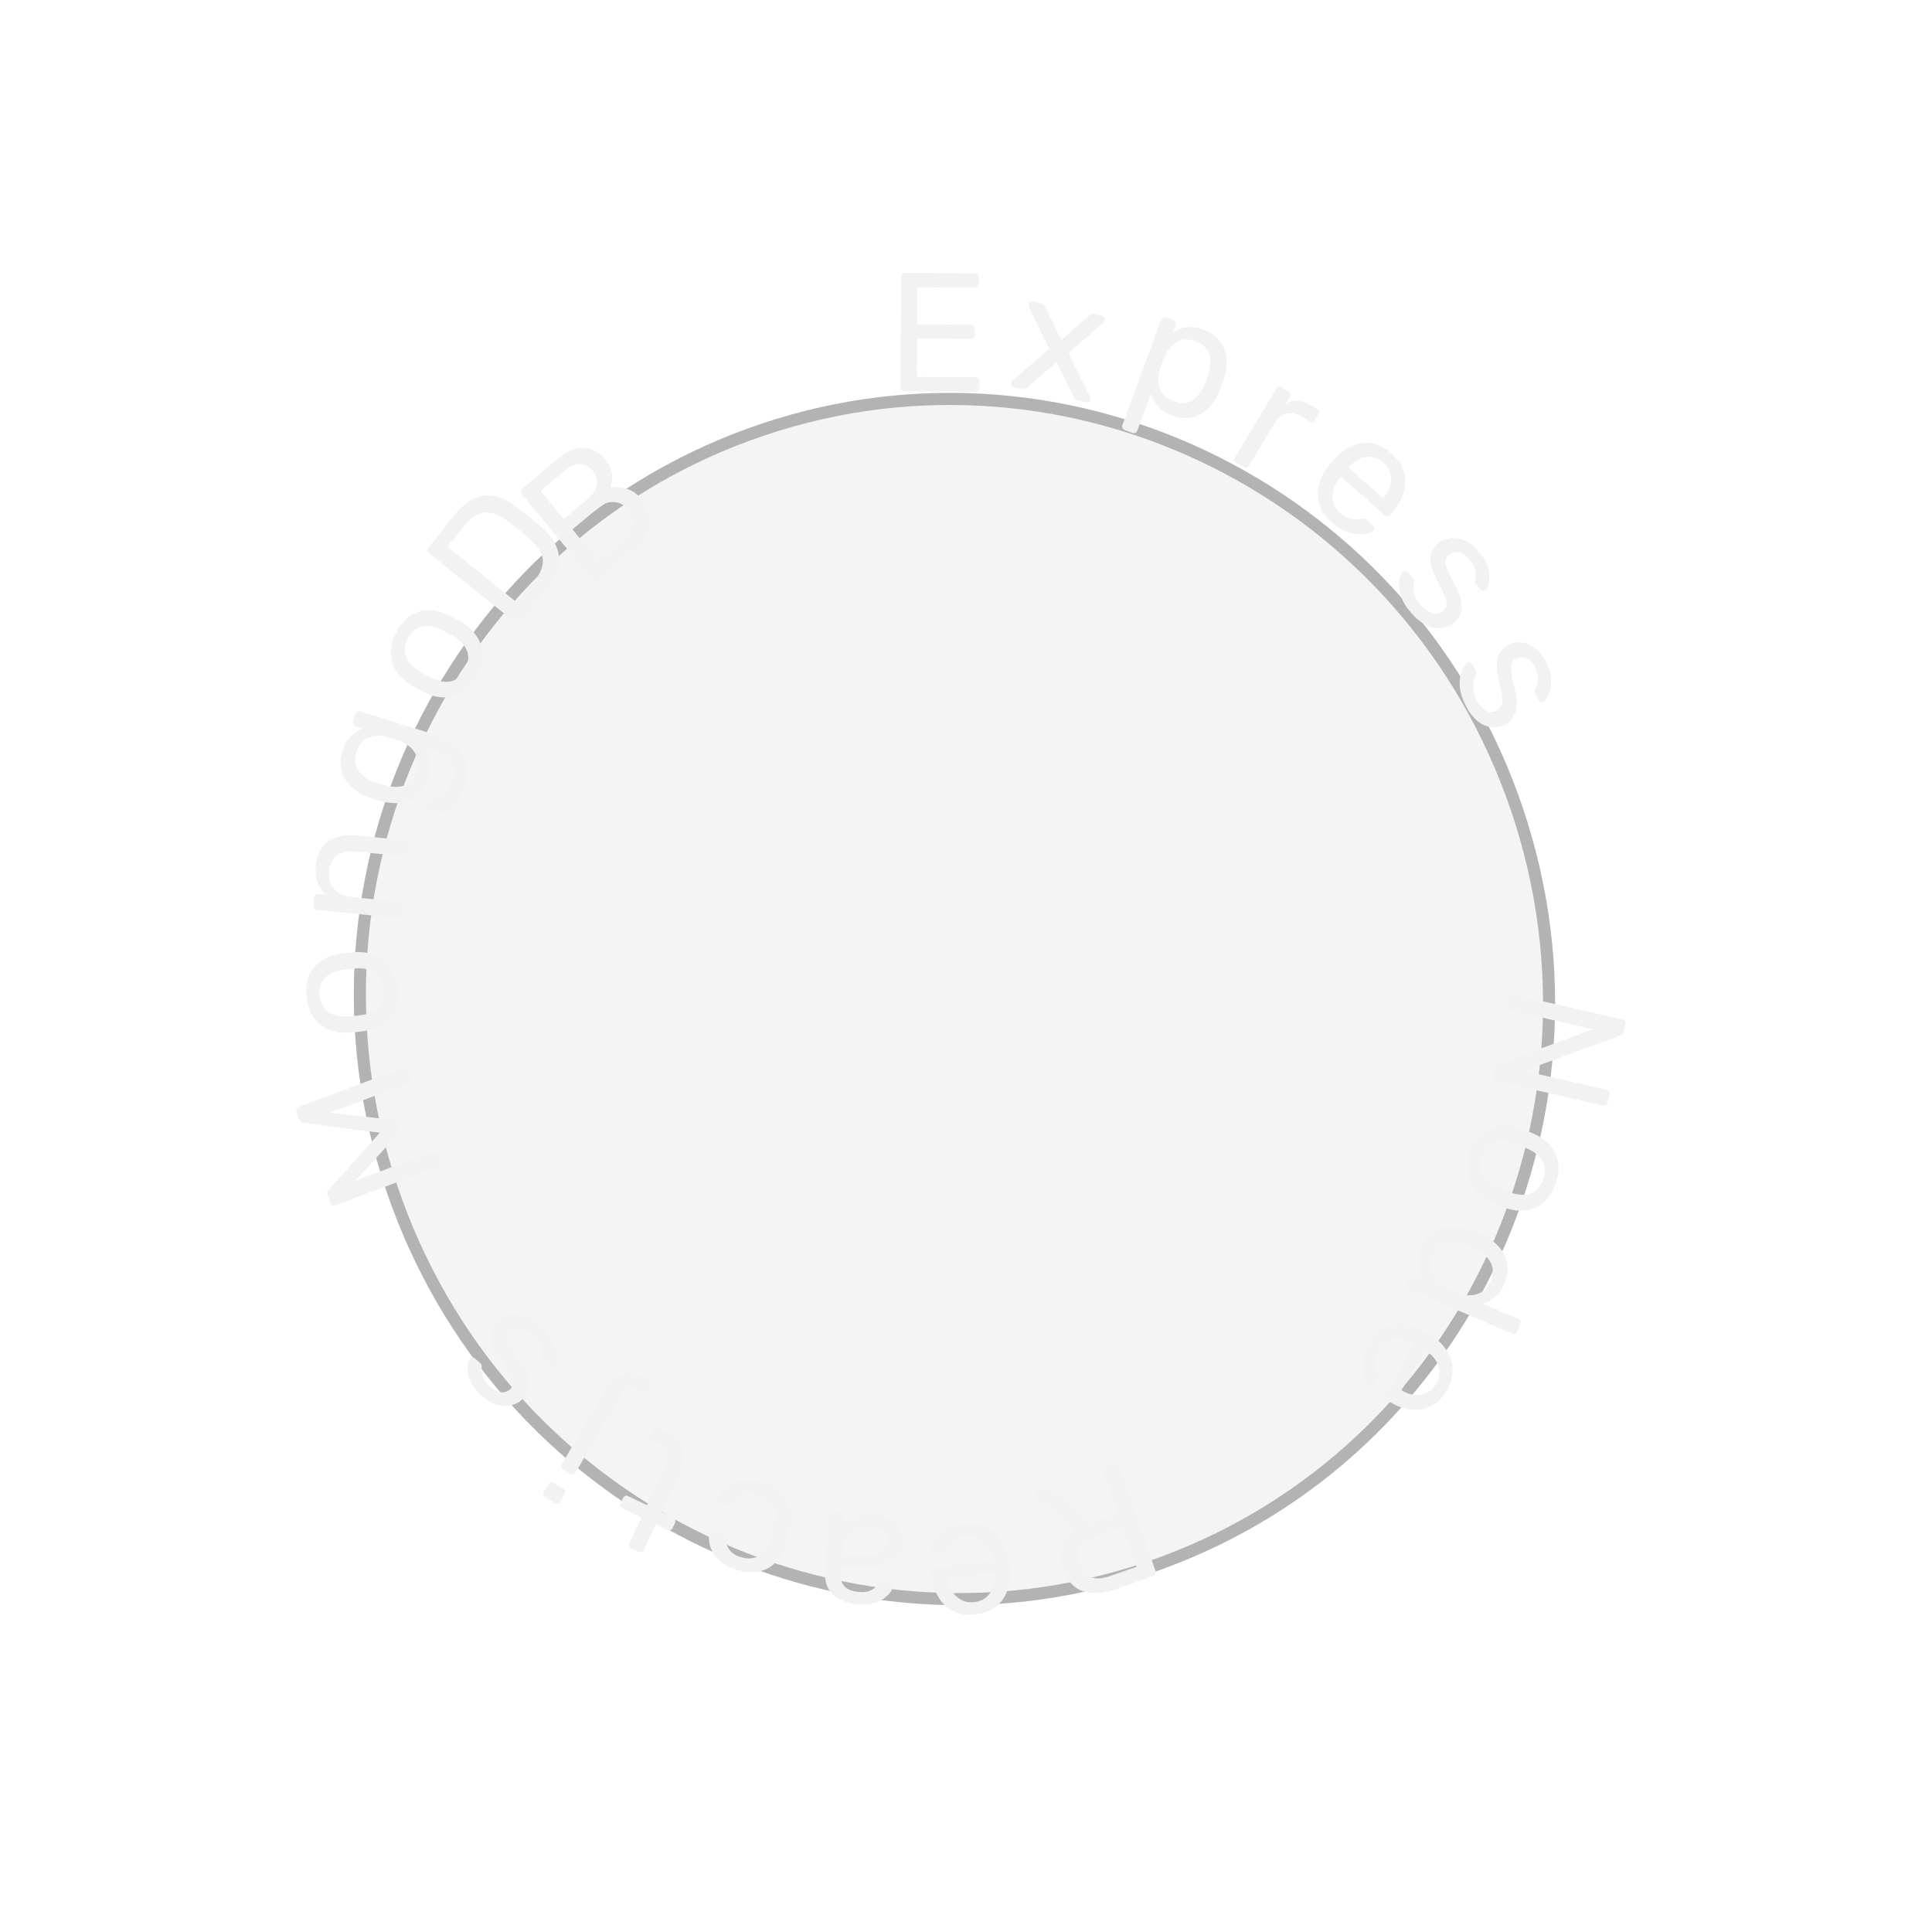<svg width="160" height="158" viewBox="0 0 160 158" fill="none" xmlns="http://www.w3.org/2000/svg">
<g opacity="0.3" filter="url(#filter0_d_10_1744)">
<path d="M61.836 31.52C87.604 22.129 116.198 35.656 125.702 61.733C135.206 87.81 122.021 116.563 96.253 125.955C70.485 135.346 41.891 121.819 32.387 95.742C22.883 69.665 36.068 40.912 61.836 31.52Z" fill="#D9D9D9"/>
<path d="M62.007 31.99C87.51 22.695 115.82 36.081 125.232 61.904C134.643 87.727 121.585 116.19 96.082 125.485C70.578 134.78 42.268 121.394 32.857 95.571C23.446 69.748 36.504 41.285 62.007 31.99Z" stroke="black"/>
</g>
<path d="M74.889 32.398C74.787 32.397 74.707 32.368 74.652 32.312C74.596 32.246 74.569 32.167 74.57 32.073L74.637 22.931C74.638 22.829 74.666 22.75 74.722 22.694C74.779 22.629 74.859 22.597 74.961 22.598L80.743 22.64C80.846 22.641 80.925 22.674 80.98 22.74C81.036 22.797 81.063 22.876 81.062 22.979L81.059 23.511C81.058 23.613 81.029 23.692 80.973 23.748C80.916 23.804 80.837 23.831 80.734 23.83L75.974 23.795L75.952 26.861L80.404 26.894C80.506 26.895 80.585 26.928 80.641 26.994C80.697 27.05 80.724 27.13 80.723 27.232L80.719 27.75C80.719 27.844 80.69 27.923 80.634 27.988C80.577 28.043 80.498 28.071 80.395 28.07L75.943 28.037L75.92 31.215L80.792 31.251C80.894 31.252 80.974 31.28 81.029 31.337C81.085 31.393 81.112 31.473 81.111 31.575L81.107 32.121C81.107 32.215 81.078 32.294 81.022 32.359C80.965 32.414 80.886 32.442 80.783 32.441L74.889 32.398Z" fill="#F2F2F2"/>
<path d="M83.965 32.087C83.892 32.072 83.829 32.03 83.776 31.962C83.732 31.896 83.718 31.822 83.734 31.739C83.74 31.712 83.751 31.681 83.767 31.646C83.794 31.604 83.832 31.559 83.879 31.512L86.884 28.88L85.233 25.473C85.207 25.41 85.189 25.359 85.178 25.318C85.176 25.28 85.178 25.242 85.186 25.206C85.202 25.123 85.243 25.06 85.309 25.017C85.374 24.973 85.449 24.959 85.531 24.976L86.231 25.118C86.331 25.139 86.399 25.181 86.434 25.245C86.48 25.302 86.516 25.357 86.544 25.411L87.898 28.158L90.19 26.167C90.236 26.128 90.287 26.087 90.344 26.041C90.409 25.997 90.493 25.985 90.593 26.006L91.265 26.143C91.348 26.16 91.411 26.201 91.455 26.267C91.499 26.333 91.513 26.407 91.496 26.49C91.489 26.526 91.473 26.561 91.447 26.594C91.431 26.629 91.399 26.67 91.351 26.717L88.497 29.237L90.272 32.813C90.298 32.875 90.312 32.925 90.314 32.964C90.325 33.004 90.327 33.043 90.319 33.079C90.303 33.162 90.262 33.225 90.196 33.269C90.13 33.312 90.056 33.326 89.974 33.309L89.247 33.161C89.156 33.142 89.087 33.105 89.041 33.048C88.995 32.991 88.959 32.936 88.931 32.883L87.495 29.976L85.062 32.095C85.019 32.125 84.964 32.161 84.898 32.205C84.843 32.241 84.766 32.249 84.665 32.229L83.965 32.087Z" fill="#F2F2F2"/>
<path d="M93.145 35.611C93.057 35.579 92.994 35.52 92.956 35.436C92.923 35.363 92.922 35.283 92.954 35.196L96.165 26.472C96.197 26.384 96.249 26.324 96.321 26.291C96.404 26.253 96.49 26.25 96.577 26.283L97.18 26.51C97.267 26.543 97.326 26.6 97.356 26.681C97.397 26.757 97.402 26.839 97.37 26.926L97.157 27.504C97.473 27.294 97.841 27.159 98.261 27.098C98.681 27.037 99.154 27.105 99.678 27.303C100.167 27.487 100.551 27.727 100.83 28.022C101.118 28.32 101.318 28.655 101.43 29.026C101.551 29.401 101.6 29.794 101.578 30.204C101.557 30.615 101.473 31.032 101.327 31.456C101.284 31.599 101.233 31.75 101.175 31.908C101.117 32.065 101.058 32.213 100.998 32.349C100.838 32.758 100.632 33.129 100.379 33.463C100.131 33.788 99.839 34.052 99.506 34.255C99.185 34.453 98.817 34.574 98.403 34.618C98.001 34.656 97.556 34.582 97.067 34.398C96.56 34.207 96.166 33.953 95.885 33.638C95.615 33.316 95.423 32.975 95.308 32.612L94.186 35.66C94.154 35.748 94.102 35.808 94.03 35.841C93.955 35.882 93.869 35.885 93.773 35.849L93.145 35.611ZM97.183 33.23C97.638 33.401 98.027 33.438 98.351 33.341C98.687 33.238 98.97 33.051 99.199 32.778C99.432 32.497 99.625 32.176 99.778 31.814C99.88 31.564 99.973 31.31 100.058 31.052C100.176 30.678 100.236 30.312 100.239 29.953C100.244 29.587 100.152 29.257 99.961 28.966C99.782 28.669 99.465 28.435 99.011 28.263C98.583 28.102 98.197 28.071 97.852 28.17C97.516 28.273 97.224 28.457 96.977 28.723C96.742 28.984 96.556 29.273 96.419 29.59C96.359 29.727 96.293 29.892 96.223 30.084C96.152 30.277 96.093 30.45 96.047 30.602C95.943 30.912 95.902 31.24 95.923 31.587C95.953 31.938 96.068 32.261 96.268 32.555C96.468 32.85 96.773 33.075 97.183 33.23Z" fill="#F2F2F2"/>
<path d="M102.392 38.321C102.313 38.272 102.259 38.207 102.233 38.124C102.219 38.039 102.236 37.956 102.284 37.876L105.694 32.2C105.742 32.12 105.807 32.067 105.888 32.04C105.978 32.019 106.062 32.032 106.142 32.081L106.69 32.419C106.769 32.468 106.82 32.537 106.842 32.627C106.864 32.718 106.851 32.803 106.803 32.883L106.486 33.411C106.808 33.237 107.149 33.167 107.509 33.203C107.869 33.238 108.244 33.375 108.633 33.615L109.11 33.909C109.189 33.958 109.236 34.025 109.25 34.11C109.269 34.188 109.254 34.266 109.206 34.346L108.911 34.838C108.863 34.918 108.8 34.968 108.724 34.986C108.647 35.005 108.569 34.99 108.49 34.941L107.775 34.5C107.345 34.236 106.931 34.156 106.531 34.261C106.135 34.357 105.808 34.621 105.548 35.053L103.428 38.581C103.38 38.661 103.311 38.712 103.222 38.734C103.138 38.747 103.056 38.73 102.976 38.681L102.392 38.321Z" fill="#F2F2F2"/>
<path d="M110.288 43.263C109.565 42.629 109.181 41.901 109.135 41.079C109.096 40.25 109.389 39.427 110.014 38.61C110.086 38.512 110.183 38.392 110.304 38.25C110.432 38.101 110.538 37.984 110.624 37.898C111.083 37.419 111.575 37.081 112.1 36.883C112.632 36.679 113.161 36.628 113.688 36.73C114.222 36.838 114.727 37.102 115.204 37.52C115.738 37.988 116.086 38.492 116.25 39.032C116.42 39.579 116.422 40.145 116.253 40.73C116.084 41.314 115.76 41.886 115.281 42.447L115.126 42.627C115.059 42.705 114.983 42.744 114.897 42.743C114.819 42.749 114.745 42.721 114.674 42.66L111.032 39.466C111.026 39.473 111.014 39.487 110.996 39.508C110.978 39.53 110.963 39.547 110.95 39.562C110.716 39.865 110.545 40.193 110.439 40.547C110.339 40.893 110.327 41.237 110.404 41.578C110.481 41.918 110.667 42.218 110.962 42.476C111.214 42.698 111.458 42.843 111.693 42.913C111.929 42.983 112.138 43.017 112.322 43.018C112.513 43.011 112.647 42.998 112.724 42.979C112.866 42.942 112.961 42.932 113.008 42.949C113.061 42.958 113.127 42.997 113.204 43.064L113.709 43.507C113.779 43.569 113.817 43.639 113.823 43.719C113.842 43.797 113.817 43.869 113.749 43.934C113.651 44.034 113.483 44.116 113.244 44.18C113.011 44.236 112.733 44.253 112.409 44.229C112.085 44.206 111.74 44.121 111.375 43.974C111.015 43.82 110.653 43.583 110.288 43.263ZM111.661 38.732L114.545 41.261L114.572 41.229C114.845 40.91 115.028 40.574 115.121 40.221C115.222 39.875 115.224 39.535 115.127 39.203C115.037 38.863 114.841 38.561 114.54 38.296C114.238 38.032 113.915 37.879 113.57 37.837C113.238 37.794 112.909 37.847 112.585 37.997C112.26 38.147 111.961 38.381 111.688 38.7L111.661 38.732Z" fill="#F2F2F2"/>
<path d="M116.85 50.739C116.506 50.346 116.259 49.965 116.111 49.597C115.963 49.229 115.881 48.895 115.866 48.594C115.852 48.294 115.874 48.036 115.933 47.821C115.999 47.612 116.07 47.467 116.147 47.385C116.218 47.309 116.298 47.281 116.389 47.3C116.48 47.319 116.55 47.356 116.599 47.412L117.005 47.876C117.042 47.918 117.062 47.956 117.067 47.989C117.085 48.024 117.087 48.084 117.076 48.169C117.058 48.348 117.05 48.537 117.051 48.737C117.052 48.936 117.092 49.145 117.171 49.362C117.255 49.587 117.405 49.822 117.621 50.068C117.934 50.426 118.258 50.662 118.593 50.776C118.935 50.883 119.238 50.818 119.502 50.582C119.676 50.426 119.772 50.252 119.79 50.061C119.815 49.876 119.761 49.623 119.63 49.303C119.504 48.989 119.302 48.581 119.024 48.079C118.752 47.57 118.579 47.131 118.503 46.76C118.434 46.384 118.45 46.056 118.553 45.776C118.662 45.49 118.842 45.235 119.093 45.011C119.35 44.781 119.664 44.637 120.036 44.58C120.414 44.516 120.809 44.564 121.22 44.722C121.638 44.887 122.043 45.194 122.436 45.644C122.756 46.009 122.984 46.362 123.121 46.703C123.258 47.044 123.331 47.361 123.339 47.654C123.355 47.941 123.333 48.185 123.275 48.388C123.216 48.591 123.145 48.736 123.061 48.824C122.997 48.893 122.92 48.925 122.828 48.919C122.743 48.907 122.673 48.87 122.618 48.807L122.231 48.364C122.188 48.315 122.161 48.264 122.152 48.21C122.148 48.163 122.148 48.113 122.151 48.06C122.18 47.909 122.196 47.744 122.201 47.564C122.211 47.392 122.177 47.204 122.097 46.999C122.031 46.796 121.89 46.571 121.675 46.325C121.368 45.974 121.064 45.776 120.764 45.731C120.465 45.686 120.204 45.764 119.981 45.963C119.849 46.081 119.765 46.226 119.728 46.396C119.691 46.567 119.726 46.798 119.833 47.091C119.941 47.383 120.133 47.787 120.41 48.303C120.726 48.848 120.923 49.322 121.004 49.726C121.085 50.13 121.073 50.478 120.97 50.771C120.866 51.064 120.683 51.329 120.418 51.565C120.126 51.827 119.782 51.979 119.385 52.021C118.994 52.07 118.578 51.992 118.137 51.785C117.709 51.58 117.28 51.231 116.85 50.739Z" fill="#F2F2F2"/>
<path d="M121.328 58.318C121.098 57.849 120.96 57.417 120.912 57.023C120.865 56.629 120.873 56.285 120.937 55.992C121.001 55.698 121.09 55.455 121.204 55.262C121.321 55.078 121.428 54.956 121.524 54.898C121.611 54.843 121.697 54.837 121.779 54.879C121.862 54.921 121.92 54.975 121.953 55.042L122.224 55.595C122.249 55.646 122.259 55.688 122.254 55.721C122.262 55.759 122.25 55.818 122.216 55.897C122.152 56.065 122.095 56.245 122.044 56.438C121.993 56.631 121.977 56.843 121.997 57.073C122.02 57.312 122.104 57.578 122.247 57.871C122.457 58.299 122.708 58.611 123.002 58.808C123.304 59.001 123.614 59.018 123.931 58.858C124.139 58.753 124.277 58.611 124.345 58.431C124.416 58.259 124.431 58.001 124.387 57.657C124.347 57.322 124.259 56.876 124.121 56.318C123.991 55.756 123.938 55.287 123.961 54.91C123.993 54.528 124.094 54.216 124.266 53.973C124.447 53.725 124.687 53.526 124.987 53.375C125.295 53.22 125.637 53.164 126.01 53.206C126.393 53.243 126.762 53.392 127.117 53.652C127.477 53.92 127.789 54.322 128.051 54.859C128.265 55.294 128.393 55.695 128.437 56.059C128.48 56.424 128.468 56.749 128.399 57.034C128.34 57.315 128.255 57.545 128.146 57.726C128.037 57.906 127.93 58.028 127.826 58.09C127.746 58.141 127.663 58.151 127.576 58.122C127.497 58.088 127.439 58.034 127.403 57.958L127.144 57.43C127.115 57.372 127.103 57.315 127.108 57.261C127.116 57.215 127.129 57.166 127.146 57.116C127.213 56.978 127.272 56.822 127.323 56.651C127.378 56.487 127.394 56.297 127.37 56.078C127.359 55.865 127.282 55.611 127.138 55.318C126.933 54.899 126.692 54.628 126.414 54.507C126.136 54.385 125.864 54.392 125.597 54.526C125.439 54.606 125.319 54.723 125.239 54.878C125.16 55.033 125.133 55.266 125.16 55.576C125.188 55.886 125.268 56.326 125.402 56.896C125.564 57.504 125.632 58.013 125.604 58.424C125.577 58.835 125.475 59.168 125.299 59.424C125.123 59.679 124.876 59.887 124.559 60.046C124.209 60.222 123.837 60.279 123.442 60.216C123.052 60.162 122.671 59.978 122.299 59.663C121.939 59.353 121.615 58.905 121.328 58.318Z" fill="#F2F2F2"/>
<path d="M125.049 82.63C125.072 82.53 125.117 82.459 125.184 82.417C125.26 82.377 125.343 82.367 125.434 82.388L134.344 84.435C134.444 84.458 134.515 84.504 134.557 84.571C134.609 84.64 134.623 84.725 134.6 84.825L134.459 85.453C134.434 85.562 134.388 85.638 134.321 85.68C134.263 85.724 134.22 85.748 134.19 85.75L126.207 88.685L133.029 90.253C133.13 90.276 133.201 90.321 133.243 90.388C133.294 90.457 133.309 90.542 133.286 90.642L133.138 91.297C133.115 91.398 133.066 91.468 132.99 91.508C132.921 91.559 132.836 91.573 132.736 91.55L123.84 89.506C123.749 89.485 123.679 89.436 123.63 89.357C123.578 89.288 123.563 89.208 123.584 89.117L123.732 88.461C123.754 88.361 123.799 88.29 123.866 88.248C123.931 88.215 123.975 88.191 123.997 88.177L131.909 85.24L125.141 83.686C125.05 83.665 124.98 83.615 124.931 83.537C124.888 83.469 124.879 83.386 124.901 83.286L125.049 82.63Z" fill="#F2F2F2"/>
<path d="M121.762 95.355C122.016 94.693 122.355 94.19 122.778 93.845C123.201 93.5 123.679 93.298 124.212 93.237C124.754 93.18 125.316 93.252 125.899 93.452C126.05 93.502 126.238 93.571 126.464 93.66C126.699 93.753 126.883 93.831 127.019 93.894C127.591 94.15 128.052 94.483 128.405 94.893C128.754 95.312 128.968 95.793 129.049 96.337C129.13 96.88 129.045 97.479 128.793 98.132C128.542 98.785 128.205 99.284 127.782 99.629C127.359 99.974 126.881 100.177 126.348 100.237C125.811 100.306 125.247 100.239 124.656 100.035C124.513 99.989 124.325 99.92 124.091 99.827C123.865 99.738 123.68 99.66 123.536 99.593C122.973 99.341 122.511 99.008 122.15 98.594C121.798 98.184 121.581 97.707 121.501 97.164C121.42 96.62 121.507 96.017 121.762 95.355ZM122.764 95.751C122.556 96.291 122.56 96.789 122.774 97.245C122.997 97.705 123.434 98.078 124.084 98.364C124.21 98.424 124.374 98.494 124.573 98.573C124.773 98.652 124.94 98.713 125.073 98.755C125.743 98.99 126.309 99.012 126.772 98.824C127.243 98.639 127.583 98.276 127.791 97.736C127.998 97.196 127.992 96.692 127.773 96.224C127.558 95.768 127.124 95.401 126.471 95.123C126.344 95.063 126.181 94.993 125.981 94.914C125.782 94.836 125.615 94.775 125.482 94.732C124.815 94.489 124.246 94.46 123.775 94.645C123.309 94.843 122.972 95.211 122.764 95.751Z" fill="#F2F2F2"/>
<path d="M117.651 103.288C117.849 102.814 118.101 102.44 118.408 102.166C118.723 101.895 119.069 101.709 119.445 101.607C119.826 101.517 120.225 101.495 120.64 101.542C121.052 101.597 121.467 101.705 121.886 101.865C122.027 101.916 122.157 101.967 122.277 102.018C122.397 102.07 122.524 102.13 122.657 102.197C123.053 102.388 123.414 102.615 123.739 102.877C124.061 103.147 124.323 103.453 124.524 103.794C124.722 104.144 124.831 104.526 124.85 104.94C124.877 105.359 124.792 105.805 124.594 106.278C124.382 106.786 124.116 107.17 123.796 107.428C123.475 107.686 123.137 107.866 122.782 107.967L125.739 109.241C125.825 109.278 125.883 109.333 125.913 109.407C125.947 109.493 125.947 109.579 125.911 109.665L125.652 110.285C125.616 110.371 125.557 110.427 125.476 110.453C125.399 110.491 125.318 110.492 125.232 110.455L116.694 106.778C116.609 106.741 116.548 106.679 116.514 106.593C116.484 106.519 116.487 106.439 116.523 106.353L116.765 105.772C116.805 105.677 116.861 105.615 116.934 105.586C117.016 105.56 117.099 105.565 117.185 105.602L117.725 105.835C117.541 105.501 117.426 105.122 117.382 104.696C117.345 104.274 117.435 103.805 117.651 103.288ZM118.579 104.008C118.399 104.438 118.354 104.825 118.443 105.169C118.533 105.512 118.7 105.813 118.946 106.071C119.201 106.333 119.485 106.537 119.799 106.682C119.932 106.75 120.093 106.824 120.282 106.905C120.479 106.99 120.648 107.058 120.789 107.109C121.092 107.229 121.419 107.283 121.768 107.271C122.113 107.267 122.436 107.173 122.736 106.987C123.032 106.81 123.267 106.514 123.439 106.101C123.623 105.662 123.67 105.271 123.581 104.927C123.5 104.588 123.324 104.294 123.054 104.045C122.792 103.8 122.485 103.591 122.132 103.419C121.887 103.304 121.638 103.196 121.386 103.098C121.019 102.96 120.653 102.879 120.289 102.854C119.934 102.833 119.604 102.91 119.299 103.083C119.002 103.26 118.763 103.568 118.579 104.008Z" fill="#F2F2F2"/>
<path d="M113.317 111.27C113.797 110.437 114.432 109.923 115.222 109.729C116.02 109.54 116.875 109.683 117.787 110.157C117.896 110.211 118.031 110.285 118.191 110.381C118.36 110.48 118.494 110.565 118.594 110.635C119.146 111.005 119.567 111.433 119.857 111.92C120.156 112.411 120.305 112.928 120.305 113.47C120.301 114.02 120.14 114.571 119.823 115.121C119.469 115.735 119.045 116.173 118.55 116.433C118.051 116.702 117.502 116.805 116.902 116.743C116.302 116.68 115.685 116.462 115.051 116.086L114.846 115.965C114.758 115.912 114.706 115.844 114.69 115.759C114.67 115.682 114.683 115.603 114.729 115.522L117.147 111.324C117.139 111.319 117.123 111.31 117.099 111.296C117.075 111.281 117.055 111.269 117.039 111.26C116.7 111.081 116.349 110.971 115.985 110.929C115.63 110.892 115.293 110.943 114.977 111.081C114.661 111.219 114.405 111.458 114.209 111.797C114.041 112.089 113.946 112.357 113.922 112.604C113.899 112.85 113.904 113.065 113.939 113.248C113.981 113.436 114.019 113.567 114.052 113.64C114.115 113.775 114.142 113.867 114.135 113.917C114.136 113.972 114.111 114.044 114.059 114.133L113.724 114.715C113.677 114.796 113.616 114.846 113.54 114.866C113.467 114.899 113.393 114.888 113.317 114.832C113.201 114.753 113.09 114.6 112.983 114.374C112.885 114.153 112.816 113.879 112.778 113.553C112.74 113.227 112.757 112.869 112.831 112.478C112.913 112.093 113.075 111.69 113.317 111.27ZM117.978 111.816L116.064 115.14L116.1 115.162C116.461 115.376 116.822 115.497 117.183 115.526C117.538 115.563 117.869 115.504 118.174 115.348C118.487 115.197 118.743 114.948 118.944 114.6C119.144 114.252 119.232 113.903 119.208 113.552C119.187 113.215 119.073 112.898 118.866 112.602C118.66 112.306 118.376 112.052 118.014 111.838L117.978 111.816Z" fill="#F2F2F2"/>
<path d="M92.283 121.273C92.38 121.239 92.464 121.24 92.535 121.274C92.609 121.318 92.662 121.383 92.692 121.472L95.692 130.108C95.725 130.205 95.725 130.289 95.69 130.36C95.659 130.44 95.594 130.497 95.498 130.531L92.27 131.65C91.274 131.996 90.403 132.036 89.659 131.77C88.915 131.505 88.383 130.914 88.065 129.997C87.829 129.318 87.808 128.703 88.002 128.151C88.19 127.612 88.546 127.158 89.07 126.788L85.811 123.977C85.767 123.933 85.737 123.889 85.721 123.845C85.697 123.775 85.706 123.702 85.75 123.628C85.784 123.557 85.837 123.509 85.907 123.484L86.542 123.264C86.692 123.212 86.816 123.213 86.914 123.268C87.012 123.323 87.102 123.381 87.182 123.442L90.266 126.136L92.581 125.333L91.396 121.921C91.366 121.833 91.37 121.747 91.411 121.664C91.445 121.593 91.511 121.541 91.608 121.507L92.283 121.273ZM92.972 126.457L90.789 127.214C90.128 127.444 89.681 127.752 89.45 128.138C89.222 128.534 89.203 129.005 89.392 129.551C89.579 130.089 89.885 130.442 90.309 130.611C90.724 130.783 91.267 130.753 91.937 130.521L94.12 129.764L92.972 126.457Z" fill="#F2F2F2"/>
<path d="M79.938 126.187C80.894 126.082 81.688 126.292 82.321 126.814C82.955 127.346 83.358 128.118 83.531 129.132C83.554 129.252 83.576 129.404 83.597 129.59C83.62 129.785 83.633 129.943 83.638 130.064C83.676 130.727 83.589 131.318 83.376 131.839C83.165 132.369 82.842 132.794 82.409 133.113C81.967 133.434 81.43 133.629 80.799 133.698C80.094 133.775 79.488 133.69 78.981 133.445C78.464 133.201 78.049 132.819 77.736 132.3C77.423 131.78 77.224 131.154 77.14 130.421L77.113 130.185C77.102 130.083 77.125 130 77.183 129.938C77.233 129.876 77.304 129.84 77.397 129.83L82.212 129.304C82.211 129.295 82.209 129.277 82.206 129.249C82.203 129.221 82.2 129.198 82.198 129.179C82.135 128.801 82.011 128.453 81.824 128.136C81.639 127.827 81.395 127.586 81.093 127.413C80.791 127.239 80.446 127.173 80.056 127.216C79.722 127.252 79.45 127.334 79.239 127.46C79.028 127.586 78.859 127.717 78.734 127.853C78.61 127.998 78.528 128.106 78.489 128.176C78.42 128.305 78.363 128.382 78.318 128.406C78.275 128.438 78.203 128.46 78.1 128.472L77.432 128.544C77.34 128.555 77.262 128.535 77.2 128.485C77.13 128.446 77.094 128.38 77.093 128.286C77.086 128.146 77.141 127.966 77.256 127.747C77.373 127.537 77.55 127.32 77.788 127.097C78.025 126.874 78.322 126.678 78.678 126.507C79.036 126.346 79.456 126.239 79.938 126.187ZM82.322 130.264L78.509 130.68L78.513 130.722C78.561 131.139 78.683 131.502 78.878 131.809C79.063 132.117 79.311 132.348 79.62 132.503C79.93 132.666 80.284 132.726 80.683 132.682C81.082 132.639 81.414 132.504 81.679 132.278C81.936 132.062 82.121 131.784 82.232 131.443C82.343 131.102 82.375 130.723 82.327 130.306L82.322 130.264Z" fill="#F2F2F2"/>
<path d="M72.414 125.4C72.878 125.445 73.293 125.579 73.658 125.801C74.022 126.024 74.307 126.305 74.512 126.643C74.716 126.982 74.801 127.351 74.766 127.751C74.71 128.392 74.406 128.879 73.852 129.21C73.299 129.541 72.598 129.726 71.752 129.766L69.65 129.859L69.615 130.263C69.576 130.709 69.675 131.071 69.913 131.347C70.142 131.622 70.545 131.788 71.121 131.843C71.539 131.884 71.885 131.833 72.16 131.69C72.425 131.547 72.621 131.35 72.746 131.1C72.813 130.966 72.917 130.905 73.056 130.919L73.683 130.98C73.786 130.989 73.862 131.025 73.913 131.086C73.954 131.156 73.971 131.232 73.963 131.316C73.951 131.455 73.885 131.622 73.765 131.817C73.636 132.011 73.451 132.195 73.211 132.368C72.971 132.542 72.673 132.678 72.318 132.775C71.953 132.88 71.52 132.908 71.018 132.86C70.461 132.806 69.998 132.686 69.63 132.501C69.261 132.325 68.981 132.105 68.788 131.843C68.586 131.58 68.452 131.29 68.386 130.974C68.311 130.658 68.287 130.341 68.314 130.025L68.709 125.506C68.717 125.413 68.756 125.337 68.827 125.279C68.888 125.228 68.964 125.207 69.057 125.216L69.698 125.278C69.8 125.288 69.877 125.324 69.928 125.385C69.978 125.455 69.999 125.537 69.991 125.63L69.938 126.23C70.074 126.074 70.251 125.922 70.47 125.775C70.688 125.636 70.955 125.526 71.272 125.444C71.587 125.372 71.968 125.357 72.414 125.4ZM72.03 126.418C71.649 126.381 71.294 126.426 70.964 126.554C70.634 126.691 70.365 126.923 70.159 127.25C69.943 127.576 69.812 127.999 69.767 128.52L69.733 128.91L71.37 128.829C72.037 128.8 72.548 128.69 72.902 128.499C73.255 128.317 73.447 128.059 73.476 127.725C73.498 127.464 73.443 127.239 73.31 127.048C73.167 126.865 72.983 126.721 72.757 126.614C72.523 126.507 72.281 126.442 72.03 126.418Z" fill="#F2F2F2"/>
<path d="M62.983 122.716C63.626 122.877 64.154 123.138 64.566 123.501C64.968 123.871 65.24 124.319 65.383 124.845C65.525 125.381 65.526 125.977 65.389 126.636C65.365 126.774 65.327 126.957 65.273 127.184C65.219 127.411 65.171 127.591 65.129 127.725C64.956 128.374 64.687 128.899 64.323 129.299C63.957 129.707 63.514 129.977 62.994 130.107C62.463 130.243 61.876 130.231 61.233 130.071C60.707 129.94 60.276 129.755 59.94 129.517C59.594 129.277 59.326 129.013 59.136 128.725C58.945 128.437 58.822 128.146 58.767 127.854C58.703 127.559 58.695 127.292 58.742 127.054C58.754 126.961 58.799 126.895 58.875 126.856C58.952 126.817 59.035 126.809 59.126 126.832L59.778 126.995C59.868 127.017 59.932 127.053 59.968 127.1C60.003 127.157 60.031 127.241 60.052 127.352C60.109 127.838 60.257 128.206 60.494 128.458C60.732 128.71 61.059 128.887 61.475 128.992C62.019 129.127 62.502 129.07 62.926 128.82C63.341 128.568 63.651 128.073 63.855 127.335C63.942 127.01 64.018 126.692 64.082 126.382C64.234 125.621 64.183 125.031 63.928 124.612C63.662 124.199 63.257 123.925 62.714 123.789C62.297 123.685 61.927 123.689 61.603 123.8C61.279 123.912 60.982 124.169 60.714 124.574C60.645 124.662 60.583 124.719 60.529 124.744C60.473 124.778 60.4 124.784 60.309 124.761L59.657 124.598C59.567 124.576 59.496 124.529 59.446 124.459C59.395 124.389 59.385 124.309 59.416 124.221C59.471 124.032 59.558 123.847 59.678 123.666C59.798 123.484 59.964 123.309 60.177 123.141C60.378 122.98 60.616 122.847 60.89 122.742C61.163 122.646 61.478 122.591 61.837 122.574C62.184 122.565 62.567 122.612 62.983 122.716Z" fill="#F2F2F2"/>
<path d="M55.355 118.675C55.827 118.9 56.169 119.172 56.381 119.49C56.59 119.818 56.685 120.178 56.667 120.573C56.645 120.976 56.528 121.406 56.316 121.864L54.763 125.218L55.749 125.688C55.833 125.729 55.893 125.788 55.928 125.867C55.951 125.951 55.943 126.035 55.904 126.119L55.704 126.551C55.665 126.636 55.608 126.692 55.534 126.718C55.448 126.75 55.362 126.745 55.278 126.705L54.293 126.234L53.311 128.356C53.271 128.441 53.215 128.496 53.141 128.523C53.054 128.554 52.969 128.55 52.885 128.509L52.291 128.226C52.207 128.186 52.153 128.124 52.13 128.04C52.095 127.961 52.096 127.88 52.136 127.795L53.118 125.673L51.551 124.925C51.467 124.885 51.413 124.823 51.39 124.74C51.355 124.661 51.357 124.579 51.396 124.494L51.596 124.062C51.635 123.977 51.698 123.92 51.785 123.888C51.858 123.862 51.938 123.869 52.022 123.909L53.589 124.657L55.1 121.392C55.284 120.994 55.362 120.648 55.333 120.355C55.304 120.062 55.117 119.833 54.772 119.668L54.001 119.3C53.917 119.26 53.863 119.198 53.84 119.115C53.805 119.036 53.807 118.954 53.846 118.869L54.058 118.412C54.097 118.327 54.16 118.269 54.246 118.238C54.32 118.211 54.399 118.218 54.483 118.258L55.355 118.675Z" fill="#F2F2F2"/>
<path d="M53.683 114.343C53.763 114.391 53.81 114.458 53.825 114.543C53.852 114.625 53.843 114.707 53.795 114.787L53.554 115.197C53.507 115.278 53.438 115.329 53.349 115.352C53.273 115.371 53.195 115.357 53.115 115.308L52.947 115.207C52.66 115.033 52.415 114.962 52.213 114.992C52.015 115.015 51.845 115.102 51.701 115.255C51.549 115.403 51.406 115.59 51.274 115.815L47.667 121.945C47.62 122.025 47.558 122.075 47.481 122.094C47.392 122.117 47.308 122.104 47.228 122.056L46.641 121.701C46.561 121.652 46.514 121.586 46.499 121.5C46.471 121.418 46.481 121.337 46.529 121.257L50.142 115.115C50.393 114.689 50.681 114.356 51.007 114.116C51.324 113.871 51.682 113.75 52.082 113.752C52.486 113.745 52.944 113.896 53.455 114.205L53.683 114.343ZM46.635 123.284C46.715 123.332 46.769 123.397 46.796 123.479C46.811 123.565 46.795 123.647 46.748 123.728L46.364 124.379C46.317 124.46 46.255 124.51 46.179 124.529C46.09 124.552 46.005 124.539 45.925 124.49L45.158 124.027C45.078 123.979 45.027 123.91 45.004 123.82C44.977 123.737 44.987 123.656 45.034 123.576L45.417 122.924C45.465 122.844 45.533 122.792 45.622 122.77C45.706 122.755 45.788 122.772 45.868 122.82L46.635 123.284Z" fill="#F2F2F2"/>
<path d="M44.797 109.828C45.191 110.172 45.485 110.517 45.681 110.862C45.877 111.207 46.003 111.527 46.057 111.823C46.111 112.118 46.123 112.376 46.093 112.598C46.056 112.813 46.004 112.967 45.938 113.058C45.879 113.142 45.802 113.181 45.71 113.174C45.617 113.168 45.543 113.14 45.486 113.091L45.023 112.685C44.981 112.648 44.955 112.613 44.946 112.581C44.924 112.549 44.913 112.49 44.914 112.404C44.907 112.225 44.891 112.036 44.863 111.839C44.836 111.641 44.769 111.44 44.662 111.235C44.548 111.023 44.368 110.81 44.122 110.595C43.764 110.282 43.411 110.091 43.063 110.023C42.71 109.962 42.418 110.066 42.187 110.336C42.036 110.513 41.963 110.698 41.971 110.89C41.971 111.076 42.057 111.319 42.23 111.619C42.397 111.913 42.651 112.291 42.993 112.751C43.33 113.219 43.56 113.632 43.685 113.988C43.803 114.352 43.83 114.68 43.765 114.97C43.695 115.268 43.55 115.544 43.331 115.799C43.107 116.062 42.814 116.246 42.453 116.352C42.086 116.464 41.688 116.47 41.259 116.368C40.823 116.259 40.381 116.009 39.931 115.615C39.566 115.296 39.293 114.976 39.112 114.657C38.931 114.337 38.816 114.033 38.769 113.744C38.716 113.462 38.705 113.217 38.736 113.008C38.767 112.8 38.819 112.646 38.891 112.548C38.944 112.471 39.017 112.429 39.109 112.423C39.194 112.423 39.269 112.451 39.332 112.506L39.775 112.893C39.824 112.936 39.857 112.984 39.874 113.036C39.884 113.082 39.89 113.131 39.894 113.184C39.886 113.338 39.891 113.504 39.91 113.682C39.923 113.854 39.982 114.036 40.088 114.228C40.181 114.42 40.35 114.624 40.596 114.839C40.947 115.147 41.275 115.303 41.578 115.307C41.881 115.312 42.13 115.201 42.324 114.974C42.439 114.84 42.504 114.685 42.518 114.511C42.532 114.337 42.466 114.113 42.321 113.837C42.176 113.562 41.932 113.187 41.588 112.713C41.204 112.215 40.945 111.772 40.811 111.382C40.678 110.993 40.643 110.646 40.707 110.342C40.77 110.039 40.918 109.752 41.148 109.483C41.403 109.185 41.725 108.989 42.113 108.895C42.494 108.794 42.917 108.817 43.382 108.963C43.834 109.11 44.306 109.398 44.797 109.828Z" fill="#F2F2F2"/>
<path d="M36.535 96.203C36.568 96.291 36.569 96.375 36.54 96.456C36.498 96.531 36.433 96.585 36.346 96.618L27.781 99.815C27.685 99.851 27.601 99.853 27.529 99.82C27.445 99.781 27.387 99.718 27.354 99.631L27.109 98.975C27.07 98.87 27.067 98.782 27.1 98.71C27.133 98.638 27.165 98.591 27.197 98.569L31.458 93.81L25.117 92.994C25.075 92.99 25.02 92.975 24.951 92.951C24.879 92.918 24.824 92.85 24.785 92.745L24.545 92.102C24.509 92.006 24.512 91.92 24.553 91.845C24.583 91.764 24.646 91.706 24.742 91.67L33.307 88.472C33.394 88.439 33.48 88.442 33.564 88.481C33.636 88.514 33.69 88.578 33.726 88.674L33.966 89.317C33.998 89.404 34 89.489 33.97 89.569C33.929 89.645 33.864 89.699 33.777 89.731L27.324 92.141L32.417 92.735C32.517 92.737 32.607 92.763 32.685 92.814C32.755 92.867 32.81 92.947 32.849 93.052L33.001 93.458C33.043 93.572 33.055 93.672 33.038 93.758C33.008 93.839 32.958 93.918 32.886 93.994L29.428 97.781L35.881 95.371C35.968 95.339 36.054 95.342 36.138 95.38C36.21 95.413 36.263 95.473 36.295 95.561L36.535 96.203Z" fill="#F2F2F2"/>
<path d="M32.915 81.807C32.991 82.512 32.919 83.115 32.7 83.616C32.482 84.116 32.149 84.516 31.703 84.814C31.246 85.114 30.713 85.309 30.104 85.399C29.947 85.424 29.748 85.449 29.506 85.473C29.255 85.499 29.055 85.514 28.906 85.52C28.281 85.555 27.718 85.472 27.217 85.269C26.716 85.057 26.305 84.728 25.985 84.282C25.666 83.836 25.468 83.265 25.394 82.569C25.319 81.873 25.391 81.275 25.61 80.774C25.828 80.274 26.161 79.874 26.608 79.576C27.054 79.268 27.586 79.068 28.205 78.978C28.353 78.953 28.552 78.928 28.803 78.903C29.044 78.878 29.244 78.863 29.403 78.856C30.019 78.822 30.582 78.906 31.091 79.107C31.592 79.31 32.002 79.634 32.322 80.08C32.642 80.526 32.84 81.102 32.915 81.807ZM31.843 81.916C31.781 81.34 31.551 80.899 31.152 80.593C30.744 80.287 30.185 80.156 29.477 80.2C29.336 80.204 29.159 80.218 28.946 80.239C28.732 80.261 28.556 80.283 28.418 80.307C27.715 80.406 27.201 80.646 26.876 81.026C26.541 81.407 26.405 81.885 26.466 82.461C26.528 83.036 26.763 83.481 27.172 83.796C27.571 84.103 28.125 84.23 28.832 84.177C28.973 84.172 29.149 84.159 29.363 84.137C29.577 84.115 29.753 84.093 29.891 84.069C30.595 83.979 31.114 83.744 31.448 83.363C31.773 82.973 31.904 82.491 31.843 81.916Z" fill="#F2F2F2"/>
<path d="M33.212 75.743C33.203 75.835 33.168 75.912 33.106 75.971C33.036 76.02 32.954 76.039 32.861 76.03L26.261 75.343C26.168 75.333 26.096 75.297 26.046 75.236C25.987 75.164 25.962 75.082 25.971 74.989L26.033 74.334C26.042 74.241 26.081 74.17 26.152 74.121C26.214 74.061 26.291 74.037 26.384 74.046L26.996 74.11C26.704 73.836 26.477 73.507 26.316 73.124C26.147 72.731 26.09 72.247 26.145 71.671C26.202 71.067 26.385 70.57 26.694 70.18C26.994 69.779 27.391 69.497 27.885 69.333C28.369 69.167 28.922 69.117 29.544 69.182L33.471 69.591C33.564 69.6 33.64 69.636 33.7 69.699C33.75 69.76 33.771 69.838 33.762 69.93L33.696 70.627C33.688 70.72 33.652 70.796 33.59 70.856C33.52 70.905 33.438 70.924 33.346 70.915L29.489 70.513C28.839 70.445 28.318 70.551 27.926 70.829C27.525 71.106 27.295 71.551 27.237 72.165C27.182 72.741 27.324 73.225 27.662 73.616C27.991 73.998 28.481 74.222 29.131 74.29L32.988 74.692C33.081 74.701 33.157 74.742 33.215 74.814C33.266 74.875 33.287 74.953 33.278 75.046L33.212 75.743Z" fill="#F2F2F2"/>
<path d="M38.465 65.061C38.282 65.669 38.051 66.145 37.773 66.488C37.497 66.822 37.21 67.064 36.911 67.216C36.624 67.36 36.35 67.446 36.089 67.471C35.839 67.491 35.646 67.484 35.51 67.452C35.418 67.433 35.35 67.382 35.307 67.3C35.266 67.209 35.258 67.123 35.282 67.043L35.475 66.399C35.499 66.319 35.537 66.257 35.589 66.215C35.641 66.172 35.73 66.151 35.856 66.152C36.006 66.14 36.177 66.106 36.37 66.049C36.571 65.994 36.764 65.874 36.947 65.686C37.138 65.502 37.295 65.209 37.416 64.806C37.542 64.386 37.59 64.015 37.56 63.693C37.539 63.373 37.408 63.097 37.166 62.865C36.935 62.627 36.575 62.431 36.085 62.278L35.177 61.993C35.388 62.294 35.535 62.648 35.618 63.055C35.691 63.46 35.648 63.925 35.49 64.453C35.34 64.954 35.126 65.356 34.849 65.661C34.564 65.962 34.239 66.183 33.875 66.324C33.505 66.453 33.111 66.515 32.693 66.511C32.278 66.499 31.859 66.436 31.435 66.323C31.183 66.253 30.938 66.177 30.7 66.092C30.287 65.944 29.904 65.755 29.554 65.528C29.206 65.292 28.914 65.015 28.678 64.697C28.445 64.37 28.298 64.001 28.236 63.59C28.165 63.177 28.205 62.72 28.355 62.219C28.517 61.683 28.752 61.273 29.062 60.988C29.365 60.692 29.693 60.477 30.045 60.343L29.471 60.163C29.381 60.135 29.314 60.084 29.267 60.011C29.224 59.929 29.216 59.843 29.242 59.754L29.428 59.137C29.455 59.048 29.509 58.982 29.59 58.938C29.671 58.895 29.756 58.888 29.845 58.916L36.325 60.944C36.922 61.131 37.421 61.4 37.822 61.751C38.226 62.092 38.492 62.537 38.62 63.086C38.75 63.625 38.698 64.284 38.465 65.061ZM34.502 63.85C34.636 63.403 34.641 63.014 34.517 62.681C34.395 62.34 34.197 62.058 33.923 61.835C33.652 61.604 33.357 61.433 33.039 61.324C32.917 61.276 32.767 61.224 32.589 61.168C32.402 61.11 32.245 61.065 32.117 61.035C31.794 60.944 31.456 60.916 31.104 60.953C30.755 60.98 30.436 61.101 30.148 61.314C29.862 61.518 29.652 61.843 29.518 62.29C29.384 62.737 29.379 63.127 29.503 63.459C29.619 63.788 29.824 64.063 30.118 64.282C30.404 64.499 30.731 64.674 31.1 64.809C31.329 64.891 31.565 64.965 31.808 65.031C32.188 65.13 32.559 65.174 32.924 65.16C33.279 65.145 33.6 65.035 33.886 64.831C34.162 64.624 34.367 64.297 34.502 63.85Z" fill="#F2F2F2"/>
<path d="M39.461 55.968C39.126 56.593 38.728 57.05 38.266 57.339C37.804 57.628 37.305 57.769 36.77 57.761C36.225 57.749 35.677 57.607 35.124 57.334C34.981 57.266 34.803 57.173 34.59 57.056C34.37 56.934 34.196 56.834 34.07 56.753C33.535 56.427 33.119 56.038 32.821 55.586C32.528 55.126 32.375 54.62 32.362 54.07C32.35 53.52 32.509 52.936 32.84 52.319C33.17 51.702 33.566 51.249 34.028 50.96C34.49 50.671 34.989 50.531 35.525 50.538C36.065 50.538 36.616 50.676 37.177 50.953C37.312 51.017 37.49 51.109 37.711 51.231C37.923 51.348 38.097 51.449 38.231 51.534C38.758 51.856 39.174 52.245 39.48 52.701C39.778 53.153 39.933 53.654 39.945 54.205C39.957 54.755 39.796 55.342 39.461 55.968ZM38.517 55.447C38.79 54.937 38.849 54.442 38.693 53.962C38.529 53.478 38.143 53.052 37.535 52.685C37.417 52.609 37.264 52.519 37.076 52.416C36.888 52.312 36.73 52.231 36.603 52.171C35.969 51.854 35.411 51.759 34.929 51.888C34.439 52.012 34.057 52.33 33.784 52.84C33.511 53.35 33.454 53.851 33.613 54.344C33.769 54.824 34.153 55.243 34.766 55.602C34.884 55.678 35.037 55.768 35.225 55.871C35.413 55.975 35.571 56.056 35.698 56.116C36.328 56.441 36.888 56.542 37.378 56.418C37.864 56.281 38.244 55.958 38.517 55.447Z" fill="#F2F2F2"/>
<path d="M43.121 51.502C43.057 51.583 42.986 51.627 42.908 51.636C42.822 51.639 42.743 51.611 42.671 51.553L35.552 45.817C35.472 45.752 35.428 45.68 35.419 45.601C35.403 45.516 35.426 45.434 35.49 45.353L37.458 42.857C38.053 42.102 38.645 41.585 39.235 41.305C39.824 41.025 40.424 40.957 41.035 41.102C41.639 41.24 42.263 41.564 42.908 42.072C43.241 42.328 43.531 42.556 43.778 42.755C44.025 42.954 44.306 43.186 44.62 43.451C45.277 44.004 45.743 44.566 46.019 45.136C46.293 45.692 46.36 46.286 46.22 46.916C46.078 47.533 45.715 48.211 45.132 48.952L43.121 51.502ZM42.844 49.931L44.162 48.26C44.561 47.754 44.809 47.295 44.908 46.884C45.007 46.472 44.956 46.077 44.755 45.699C44.559 45.314 44.214 44.916 43.718 44.504C43.512 44.314 43.328 44.154 43.169 44.025C43.002 43.891 42.838 43.759 42.678 43.63C42.511 43.495 42.316 43.35 42.094 43.195C41.377 42.642 40.725 42.392 40.136 42.445C39.541 42.492 38.942 42.897 38.341 43.659L37.067 45.275L42.844 49.931Z" fill="#F2F2F2"/>
<g filter="url(#filter1_d_10_1744)">
<path d="M49.507 44.011C49.428 44.077 49.35 44.107 49.271 44.1C49.187 44.086 49.115 44.043 49.055 43.971L43.212 36.94C43.146 36.861 43.117 36.782 43.124 36.703C43.125 36.616 43.165 36.54 43.243 36.474L46.175 34C46.709 33.548 47.219 33.271 47.703 33.167C48.189 33.05 48.636 33.077 49.043 33.246C49.458 33.409 49.82 33.677 50.13 34.05C50.375 34.344 50.536 34.641 50.616 34.941C50.696 35.227 50.721 35.499 50.692 35.756C50.657 36.005 50.601 36.223 50.525 36.41C50.917 36.311 51.348 36.326 51.818 36.454C52.296 36.576 52.717 36.856 53.081 37.294C53.409 37.689 53.621 38.126 53.717 38.607C53.813 39.088 53.766 39.579 53.577 40.081C53.388 40.57 53.034 41.034 52.513 41.474L49.507 44.011ZM49.584 42.462L51.649 40.719C52.113 40.327 52.365 39.901 52.406 39.439C52.447 38.977 52.315 38.563 52.011 38.197C51.695 37.816 51.31 37.609 50.858 37.576C50.399 37.536 49.938 37.711 49.475 38.102L47.41 39.845L49.584 42.462ZM46.694 38.984L48.663 37.322C49.119 36.937 49.379 36.541 49.441 36.134C49.497 35.72 49.373 35.33 49.069 34.964C48.765 34.598 48.415 34.417 48.018 34.422C47.622 34.427 47.195 34.622 46.739 35.007L44.77 36.669L46.694 38.984Z" fill="#F2F2F2"/>
</g>
<defs>
<filter id="filter0_d_10_1744" x="25.301" y="28.539" width="107.486" height="108.398" filterUnits="userSpaceOnUse" color-interpolation-filters="sRGB">
<feFlood flood-opacity="0" result="BackgroundImageFix"/>
<feColorMatrix in="SourceAlpha" type="matrix" values="0 0 0 0 0 0 0 0 0 0 0 0 0 0 0 0 0 0 127 0" result="hardAlpha"/>
<feOffset dy="4"/>
<feGaussianBlur stdDeviation="2"/>
<feComposite in2="hardAlpha" operator="out"/>
<feColorMatrix type="matrix" values="0 0 0 0 0 0 0 0 0 0 0 0 0 0 0 0 0 0 0.25 0"/>
<feBlend mode="normal" in2="BackgroundImageFix" result="effect1_dropShadow_10_1744"/>
<feBlend mode="normal" in="SourceGraphic" in2="effect1_dropShadow_10_1744" result="shape"/>
</filter>
<filter id="filter1_d_10_1744" x="38.998" y="31.932" width="19.891" height="20.287" filterUnits="userSpaceOnUse" color-interpolation-filters="sRGB">
<feFlood flood-opacity="0" result="BackgroundImageFix"/>
<feColorMatrix in="SourceAlpha" type="matrix" values="0 0 0 0 0 0 0 0 0 0 0 0 0 0 0 0 0 0 127 0" result="hardAlpha"/>
<feOffset dy="4"/>
<feGaussianBlur stdDeviation="2"/>
<feComposite in2="hardAlpha" operator="out"/>
<feColorMatrix type="matrix" values="0 0 0 0 0 0 0 0 0 0 0 0 0 0 0 0 0 0 0.25 0"/>
<feBlend mode="normal" in2="BackgroundImageFix" result="effect1_dropShadow_10_1744"/>
<feBlend mode="normal" in="SourceGraphic" in2="effect1_dropShadow_10_1744" result="shape"/>
</filter>
</defs>
</svg>
